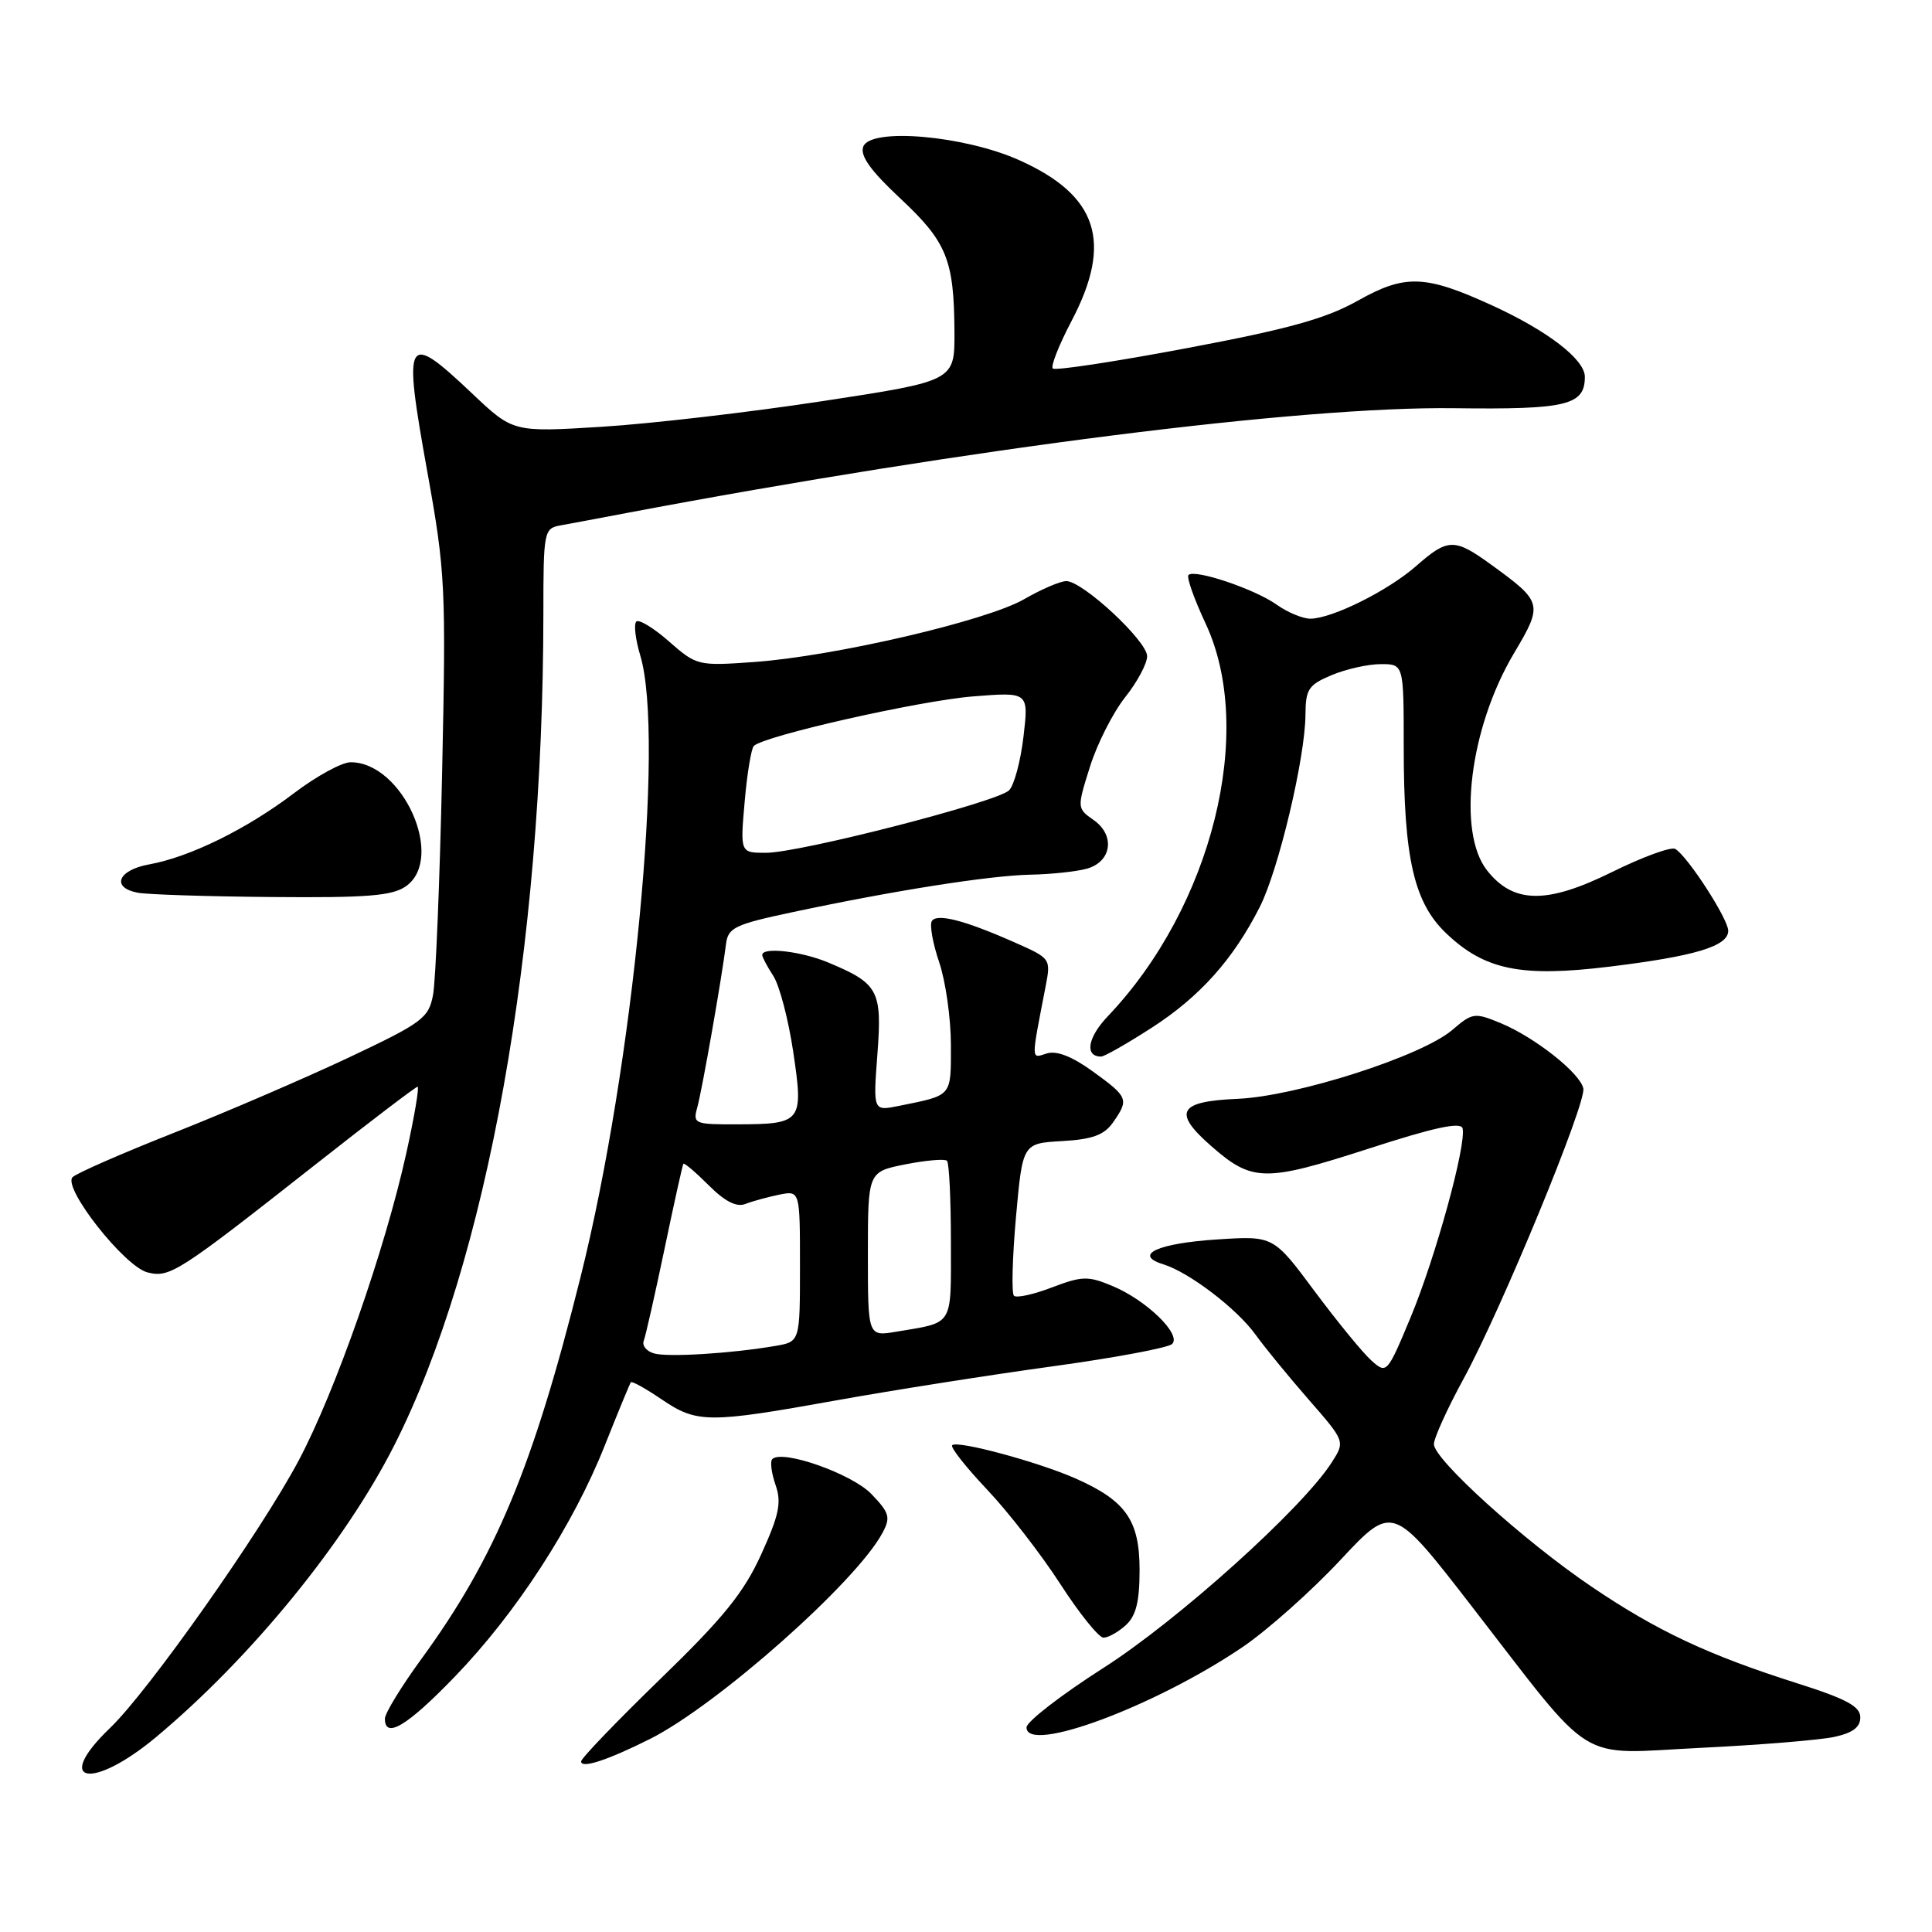 <?xml version="1.0" encoding="UTF-8" standalone="no"?>
<!DOCTYPE svg PUBLIC "-//W3C//DTD SVG 1.1//EN" "http://www.w3.org/Graphics/SVG/1.1/DTD/svg11.dtd" >
<svg xmlns="http://www.w3.org/2000/svg" xmlns:xlink="http://www.w3.org/1999/xlink" version="1.1" viewBox="0 0 256 256">
 <g >
 <path fill="currentColor"
d=" M 20.70 230.16 C 33.25 219.67 45.72 204.40 52.25 191.50 C 64.56 167.18 71.98 125.76 72.00 81.27 C 72.00 70.41 72.08 70.02 74.25 69.62 C 75.49 69.40 79.42 68.66 83.00 67.98 C 128.55 59.38 172.43 53.82 192.73 54.09 C 207.61 54.28 210.00 53.70 210.00 49.93 C 210.00 47.63 205.09 43.85 197.74 40.48 C 188.84 36.41 186.20 36.31 179.92 39.84 C 175.69 42.22 170.72 43.60 157.27 46.13 C 147.80 47.92 139.80 49.13 139.50 48.83 C 139.20 48.53 140.32 45.70 141.98 42.54 C 147.48 32.08 145.48 25.90 135.07 21.23 C 127.79 17.96 115.37 16.88 114.39 19.42 C 113.93 20.62 115.33 22.59 119.30 26.30 C 125.47 32.07 126.42 34.42 126.47 43.99 C 126.50 50.48 126.50 50.48 109.00 53.15 C 99.38 54.62 86.21 56.15 79.75 56.55 C 67.99 57.28 67.99 57.28 62.56 52.14 C 53.74 43.80 53.37 44.45 56.63 62.56 C 59.02 75.82 59.11 77.76 58.58 102.50 C 58.27 116.80 57.73 130.00 57.38 131.83 C 56.80 134.91 55.98 135.52 46.13 140.17 C 40.28 142.92 29.89 147.40 23.03 150.11 C 16.17 152.82 10.14 155.46 9.62 155.98 C 8.25 157.35 16.50 167.84 19.55 168.60 C 22.50 169.34 23.56 168.66 41.87 154.25 C 49.03 148.61 55.09 144.00 55.33 144.00 C 55.58 144.00 54.91 147.94 53.85 152.75 C 51.02 165.58 44.45 184.35 39.59 193.50 C 34.56 202.98 19.69 224.06 14.60 228.95 C 6.95 236.28 12.13 237.31 20.70 230.16 Z  M 86.13 230.42 C 95.04 225.94 113.46 209.62 116.93 203.12 C 118.03 201.07 117.87 200.47 115.47 197.97 C 112.90 195.29 103.64 192.02 102.33 193.34 C 102.02 193.65 102.22 195.18 102.76 196.75 C 103.58 199.09 103.25 200.71 100.87 205.95 C 98.56 211.03 95.88 214.35 87.49 222.48 C 81.72 228.08 77.00 232.99 77.00 233.40 C 77.00 234.39 80.50 233.24 86.13 230.42 Z  M 243.00 230.16 C 245.48 229.63 246.50 228.88 246.50 227.56 C 246.50 226.10 244.66 225.11 238.00 223.00 C 226.35 219.30 219.50 216.08 210.86 210.22 C 201.97 204.21 190.00 193.38 190.00 191.36 C 190.00 190.56 191.77 186.66 193.93 182.70 C 198.92 173.54 210.19 146.22 209.80 144.23 C 209.40 142.21 203.38 137.45 198.87 135.58 C 195.39 134.14 195.11 134.18 192.44 136.47 C 188.40 139.94 171.82 145.26 164.00 145.60 C 156.15 145.93 155.35 147.35 160.47 151.84 C 165.92 156.62 167.57 156.65 181.23 152.24 C 190.08 149.37 193.58 148.62 193.80 149.52 C 194.32 151.69 190.22 166.60 186.93 174.52 C 183.81 182.00 183.74 182.08 181.74 180.30 C 180.62 179.31 177.24 175.18 174.22 171.13 C 168.74 163.75 168.74 163.75 161.32 164.23 C 153.39 164.74 150.07 166.27 154.15 167.53 C 157.56 168.58 163.88 173.40 166.36 176.84 C 167.54 178.48 170.69 182.34 173.37 185.41 C 178.24 190.99 178.24 190.99 176.48 193.75 C 172.62 199.82 156.10 214.69 146.22 221.00 C 140.63 224.57 136.04 228.12 136.02 228.88 C 135.96 232.47 153.08 226.10 164.70 218.21 C 167.97 215.98 173.77 210.82 177.59 206.73 C 184.53 199.30 184.53 199.30 195.01 212.84 C 211.58 234.23 208.65 232.42 225.32 231.60 C 233.12 231.22 241.07 230.57 243.00 230.16 Z  M 60.25 222.18 C 68.39 213.76 75.93 202.14 80.13 191.55 C 81.89 187.12 83.45 183.35 83.59 183.16 C 83.73 182.97 85.56 183.99 87.65 185.41 C 92.35 188.60 93.82 188.61 110.85 185.55 C 118.36 184.20 131.23 182.18 139.45 181.05 C 147.67 179.92 154.81 178.59 155.32 178.08 C 156.58 176.82 151.90 172.27 147.40 170.40 C 144.18 169.05 143.39 169.07 139.39 170.59 C 136.95 171.53 134.68 172.02 134.35 171.69 C 134.02 171.35 134.14 166.68 134.62 161.29 C 135.50 151.50 135.50 151.50 140.73 151.20 C 144.75 150.97 146.31 150.40 147.48 148.73 C 149.62 145.67 149.50 145.37 144.83 141.99 C 142.06 139.98 140.01 139.18 138.70 139.59 C 136.59 140.26 136.60 140.77 138.54 130.75 C 139.26 127.03 139.23 126.99 134.48 124.89 C 127.80 121.93 124.13 120.99 123.47 122.05 C 123.16 122.55 123.60 125.01 124.45 127.51 C 125.30 130.02 126.00 134.95 126.00 138.47 C 126.00 145.39 126.25 145.09 119.10 146.54 C 115.69 147.23 115.69 147.23 116.26 139.69 C 116.90 131.24 116.41 130.32 109.75 127.54 C 106.17 126.04 101.00 125.45 101.00 126.54 C 101.00 126.83 101.66 128.08 102.47 129.32 C 103.28 130.56 104.47 135.09 105.11 139.39 C 106.49 148.69 106.28 148.96 97.63 148.98 C 92.03 149.00 91.79 148.90 92.39 146.75 C 93.03 144.46 95.66 129.48 96.20 125.09 C 96.47 122.92 97.36 122.49 105.00 120.87 C 118.47 118.00 131.08 116.02 136.50 115.90 C 139.25 115.85 142.62 115.49 144.00 115.11 C 147.31 114.19 147.81 110.68 144.90 108.65 C 142.71 107.11 142.70 107.07 144.43 101.58 C 145.38 98.55 147.48 94.42 149.08 92.40 C 150.69 90.38 152.00 87.93 152.00 86.95 C 152.00 84.93 143.46 77.00 141.29 77.00 C 140.50 77.00 137.98 78.08 135.68 79.41 C 130.70 82.27 110.55 86.96 99.93 87.72 C 92.49 88.25 92.31 88.21 88.65 85.00 C 86.61 83.20 84.65 82.02 84.31 82.36 C 83.96 82.71 84.20 84.73 84.84 86.86 C 88.11 97.76 83.94 141.16 76.94 169.16 C 70.62 194.45 65.65 206.37 55.80 219.87 C 53.16 223.49 51.00 227.03 51.00 227.73 C 51.00 230.48 53.96 228.70 60.25 222.18 Z  M 149.17 215.35 C 150.53 214.11 151.00 212.24 151.00 208.03 C 151.00 201.45 149.19 198.86 142.53 195.91 C 137.56 193.71 126.84 190.82 126.17 191.50 C 125.90 191.76 127.98 194.40 130.79 197.37 C 133.59 200.33 137.96 205.96 140.49 209.88 C 143.02 213.80 145.60 217.00 146.22 217.00 C 146.84 217.00 148.17 216.26 149.17 215.35 Z  M 152.64 136.16 C 159.01 132.04 163.41 127.12 166.93 120.17 C 169.42 115.26 172.95 100.40 172.98 94.70 C 173.00 91.32 173.38 90.74 176.47 89.45 C 178.38 88.65 181.30 88.00 182.97 88.00 C 186.00 88.00 186.00 88.00 186.00 98.95 C 186.00 113.74 187.35 119.63 191.68 123.72 C 196.77 128.54 201.56 129.51 213.24 128.09 C 224.62 126.70 229.00 125.38 229.00 123.33 C 229.00 121.78 223.67 113.53 221.99 112.49 C 221.45 112.16 217.66 113.54 213.56 115.57 C 204.95 119.82 200.53 119.76 197.04 115.33 C 193.04 110.24 194.73 96.49 200.57 86.63 C 204.49 80.03 204.43 79.79 197.60 74.83 C 192.72 71.29 191.87 71.30 187.66 74.99 C 183.93 78.27 176.56 81.94 173.65 81.98 C 172.64 81.99 170.61 81.15 169.15 80.11 C 166.25 78.05 158.29 75.37 157.48 76.19 C 157.20 76.47 158.22 79.35 159.74 82.60 C 166.41 96.84 160.61 120.15 146.79 134.66 C 144.11 137.47 143.69 140.00 145.90 140.00 C 146.34 140.00 149.37 138.27 152.64 136.16 Z  M 53.78 117.44 C 59.05 113.75 53.37 101.00 46.46 101.00 C 45.30 101.00 41.92 102.85 38.93 105.12 C 32.67 109.87 25.14 113.57 19.75 114.54 C 15.62 115.29 14.69 117.61 18.25 118.29 C 19.49 118.53 27.49 118.79 36.03 118.86 C 48.62 118.97 51.97 118.71 53.78 117.44 Z  M 86.68 179.34 C 85.67 179.06 85.05 178.30 85.30 177.66 C 85.55 177.02 86.78 171.55 88.05 165.50 C 89.31 159.45 90.44 154.37 90.55 154.21 C 90.66 154.04 92.17 155.32 93.90 157.05 C 96.05 159.20 97.59 159.99 98.77 159.53 C 99.72 159.16 101.74 158.61 103.25 158.30 C 106.00 157.75 106.00 157.75 106.00 167.76 C 106.00 177.78 106.00 177.78 102.75 178.34 C 96.91 179.34 88.54 179.86 86.68 179.34 Z  M 115.00 166.18 C 115.00 155.27 115.00 155.27 119.98 154.28 C 122.72 153.74 125.20 153.53 125.48 153.81 C 125.77 154.10 126.00 158.95 126.00 164.60 C 126.00 175.91 126.46 175.16 118.75 176.46 C 115.00 177.09 115.00 177.09 115.00 166.18 Z  M 98.67 106.25 C 98.99 102.54 99.54 99.21 99.88 98.85 C 101.15 97.52 121.75 92.86 128.91 92.28 C 136.31 91.69 136.31 91.69 135.62 97.59 C 135.24 100.84 134.38 104.05 133.71 104.72 C 132.15 106.27 106.00 113.00 101.49 113.00 C 98.08 113.00 98.08 113.00 98.67 106.25 Z "/>
</g>
</svg>